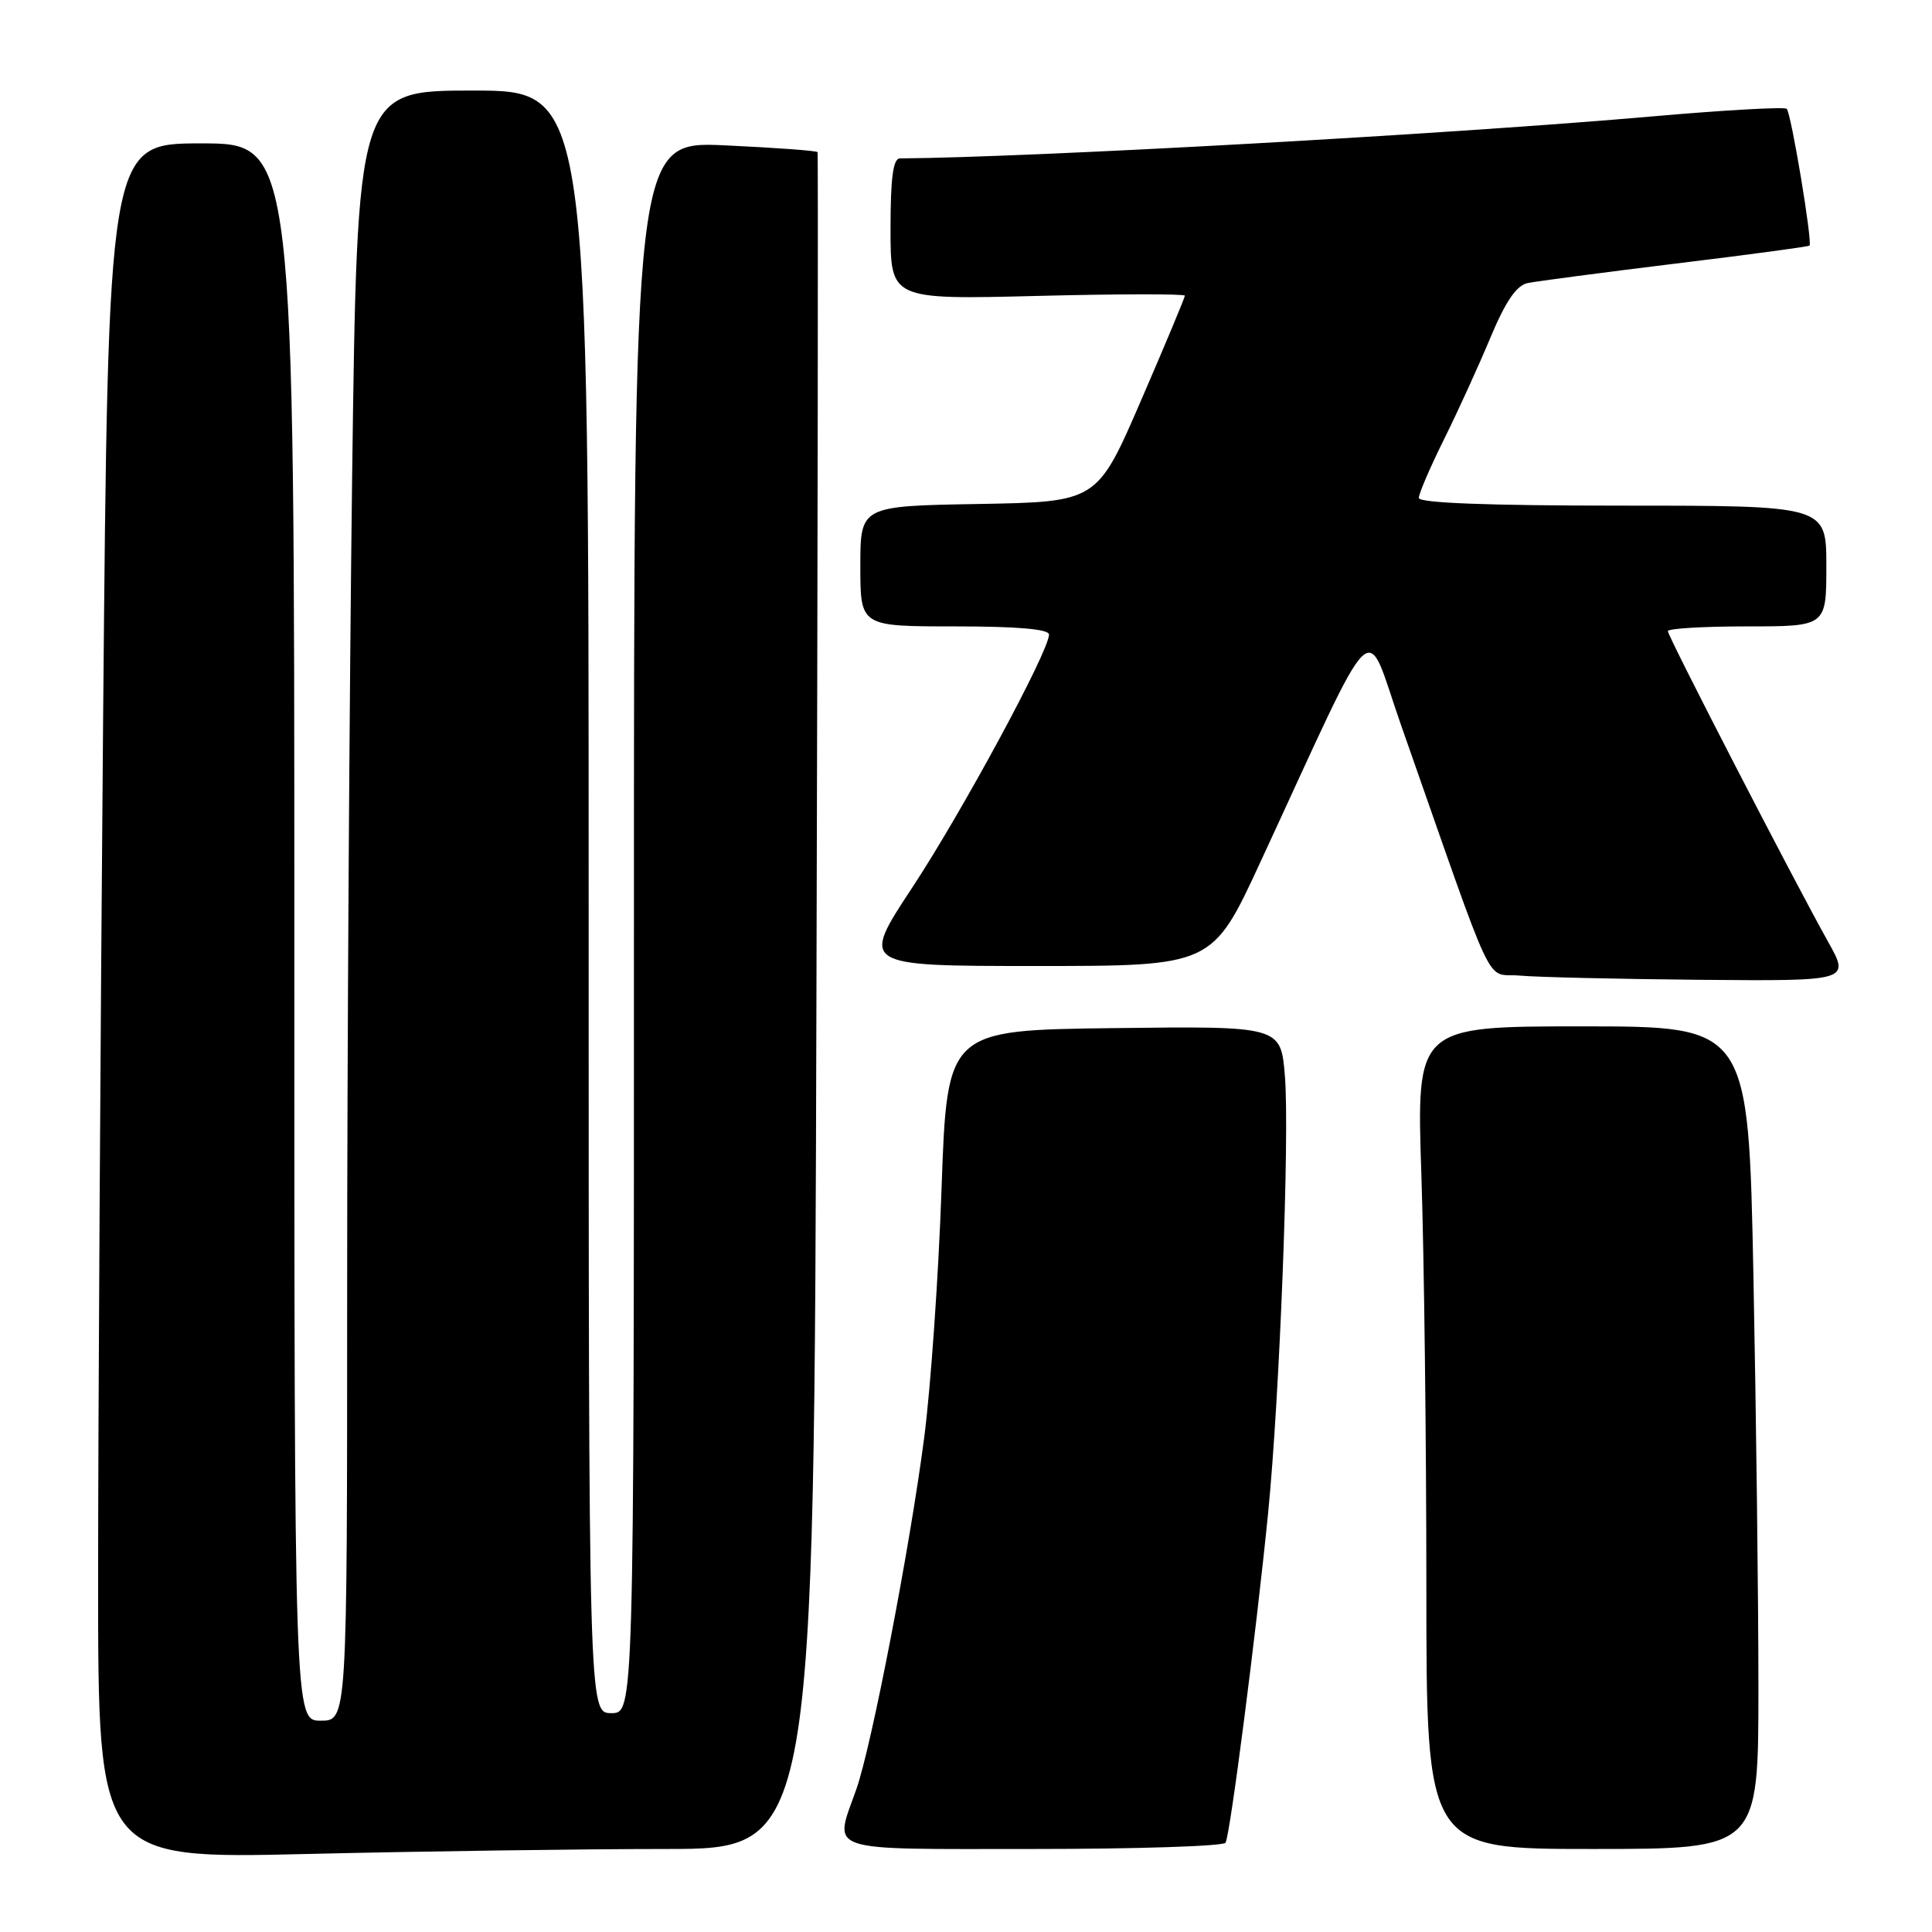<?xml version="1.0" encoding="UTF-8" standalone="no"?>
<!DOCTYPE svg PUBLIC "-//W3C//DTD SVG 1.1//EN" "http://www.w3.org/Graphics/SVG/1.1/DTD/svg11.dtd" >
<svg xmlns="http://www.w3.org/2000/svg" xmlns:xlink="http://www.w3.org/1999/xlink" version="1.1" viewBox="0 0 256 256">
 <g >
 <path fill="currentColor"
d=" M 88.18 245.00 C 107.87 245.00 107.87 245.00 108.18 132.75 C 108.36 71.01 108.42 20.35 108.33 20.16 C 108.23 19.97 102.72 19.57 96.08 19.26 C 84.00 18.71 84.00 18.71 84.00 122.85 C 84.00 227.00 84.00 227.00 81.00 227.00 C 78.00 227.00 78.00 227.00 78.00 119.50 C 78.00 12.00 78.00 12.00 62.66 12.00 C 47.33 12.00 47.33 12.00 46.66 63.16 C 46.30 91.30 46.00 139.90 46.00 171.16 C 46.00 228.00 46.00 228.00 42.50 228.00 C 39.00 228.00 39.00 228.00 39.00 123.50 C 39.00 19.00 39.00 19.00 26.66 19.00 C 14.33 19.00 14.33 19.00 13.66 95.67 C 13.30 137.83 13.00 188.98 13.00 209.33 C 13.00 246.32 13.00 246.32 40.75 245.66 C 56.01 245.30 77.36 245.00 88.18 245.00 Z  M 162.39 244.17 C 162.99 243.21 166.44 216.45 168.03 200.50 C 169.57 185.02 170.89 150.55 170.26 142.62 C 169.72 135.96 169.72 135.96 147.61 136.23 C 125.50 136.50 125.50 136.50 124.76 157.50 C 124.36 169.05 123.32 183.90 122.46 190.50 C 120.56 205.10 115.49 231.36 113.47 237.08 C 110.48 245.56 108.81 245.00 136.94 245.00 C 150.66 245.00 162.11 244.63 162.39 244.17 Z  M 233.00 223.66 C 233.00 211.93 232.70 187.40 232.34 169.16 C 231.68 136.00 231.68 136.00 209.68 136.00 C 187.68 136.00 187.68 136.00 188.34 155.66 C 188.70 166.47 189.00 191.00 189.00 210.16 C 189.00 245.00 189.00 245.00 211.00 245.00 C 233.00 245.00 233.00 245.00 233.00 223.66 Z  M 242.21 124.75 C 237.64 116.58 221.00 84.32 221.00 83.63 C 221.00 83.28 225.72 83.00 231.50 83.00 C 242.00 83.00 242.00 83.00 242.00 75.00 C 242.00 67.00 242.00 67.00 215.00 67.00 C 197.23 67.00 188.00 66.65 188.00 65.98 C 188.00 65.41 189.50 61.92 191.33 58.23 C 193.17 54.53 195.94 48.45 197.49 44.73 C 199.49 39.95 200.93 37.83 202.41 37.51 C 203.56 37.27 212.38 36.11 222.00 34.93 C 231.62 33.76 239.62 32.69 239.77 32.54 C 240.19 32.15 237.34 15.00 236.75 14.42 C 236.47 14.14 228.42 14.59 218.87 15.43 C 192.35 17.76 136.87 20.86 119.25 20.99 C 118.34 21.00 118.00 23.54 118.00 30.35 C 118.00 39.70 118.00 39.70 137.50 39.21 C 148.22 38.94 157.00 38.93 157.00 39.18 C 157.00 39.43 154.39 45.68 151.19 53.07 C 145.38 66.50 145.38 66.50 129.69 66.78 C 114.00 67.05 114.00 67.05 114.00 75.03 C 114.00 83.00 114.00 83.00 126.50 83.00 C 134.79 83.00 139.00 83.36 139.00 84.08 C 139.00 86.28 127.46 107.63 120.85 117.65 C 114.03 128.00 114.03 128.00 137.34 128.00 C 160.64 128.00 160.64 128.00 167.00 114.25 C 182.92 79.87 180.71 82.03 185.64 96.06 C 198.49 132.68 196.67 128.85 201.34 129.27 C 203.63 129.48 214.42 129.73 225.32 129.83 C 245.15 130.00 245.15 130.00 242.21 124.75 Z "/>
</g>
</svg>